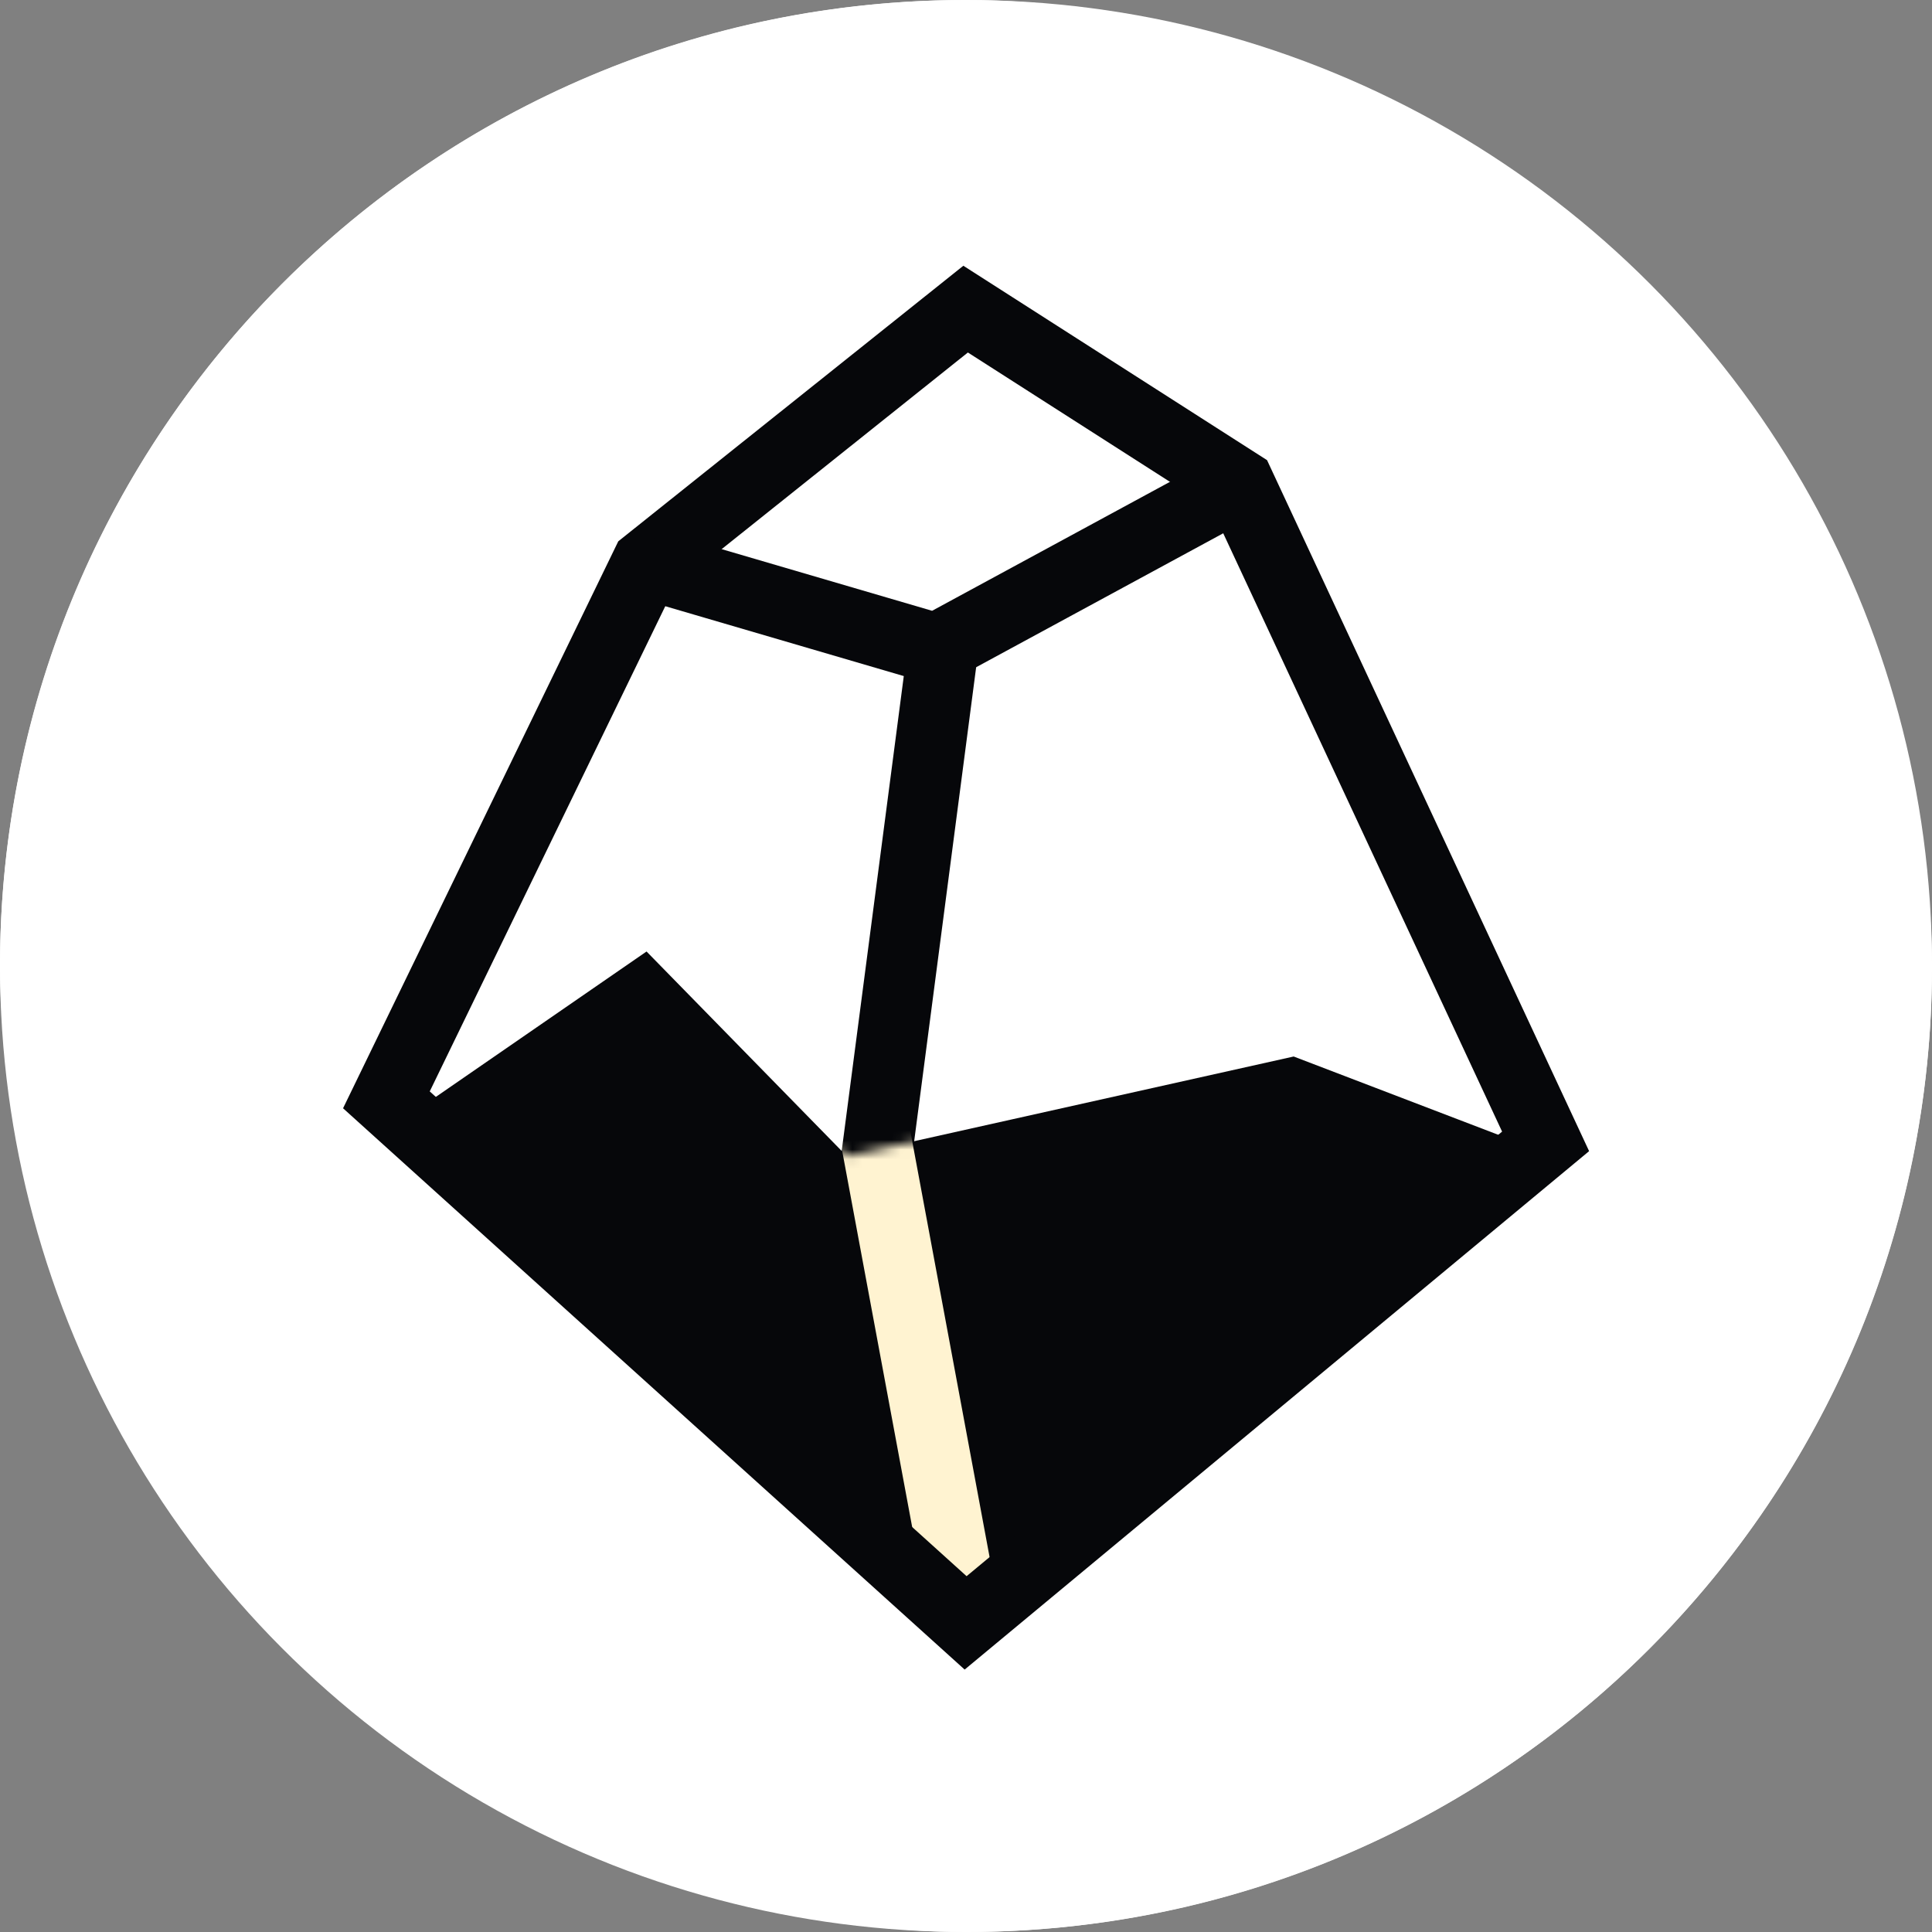 <?xml version="1.0" encoding="UTF-8"?>
<svg width="200px" height="200px" viewBox="0 0 200 200" version="1.1" xmlns="http://www.w3.org/2000/svg" xmlns:xlink="http://www.w3.org/1999/xlink">
    <rect x="0" y="0" width="200" height="200" fill="#808080" stroke="none"/>
    <title>STO-white-bg</title>
    <defs>
        <polygon id="path-1" points="0 17.384 25.191 0 45.925 21.193 92.183 10.87 117.394 20.518 58.252 69.5"></polygon>
    </defs>
    <g id="页面-1" stroke="none" stroke-width="1" fill="none" fill-rule="evenodd">
        <g id="STO-white-bg">
            <circle id="椭圆形" fill="#FFFFFF" fill-rule="nonzero" cx="100" cy="100" r="100"></circle>
            <rect id="矩形" fill="#FFFFFF" fill-rule="nonzero" x="0" y="0" width="200" height="200" rx="100"></rect>
            <g id="编组-3备份" transform="translate(40, 32)">
                <g id="路径" transform="translate(1.739, 35.16)">
                    <line x1="55.876" y1="0" x2="48.872" y2="53.565" stroke="#06070A" stroke-width="7.31"></line>
                    <g id="蒙版" transform="translate(0, 31.339)" fill="#06070A" fill-rule="nonzero">
                        <polygon id="path-1" points="0 17.384 25.191 0 45.925 21.193 92.183 10.87 117.394 20.518 58.252 69.5"></polygon>
                    </g>
                    <g id="Clipped" transform="translate(0, 31.339)">
                        <mask id="mask-2" fill="white">
                            <use xlink:href="#path-1"></use>
                        </mask>
                        <g id="path-1"></g>
                        <line x1="48.872" y1="19.08" x2="58.252" y2="69.5" id="路径" stroke="#FFF3D1" stroke-width="7.31" mask="url(#mask-2)"></line>
                    </g>
                </g>
                <polygon id="路径-21" stroke="#06070A" stroke-width="7.31" points="59.961 0 26.93 26.378 0 81.855 59.961 136 120 86.155 88.3 18.141"></polygon>
                <polyline id="路径-22" stroke="#06070A" stroke-width="7.31" points="26.93 26.378 56.908 35.16 88.3 18.141"></polyline>
            </g>
        </g>
    </g>
</svg>